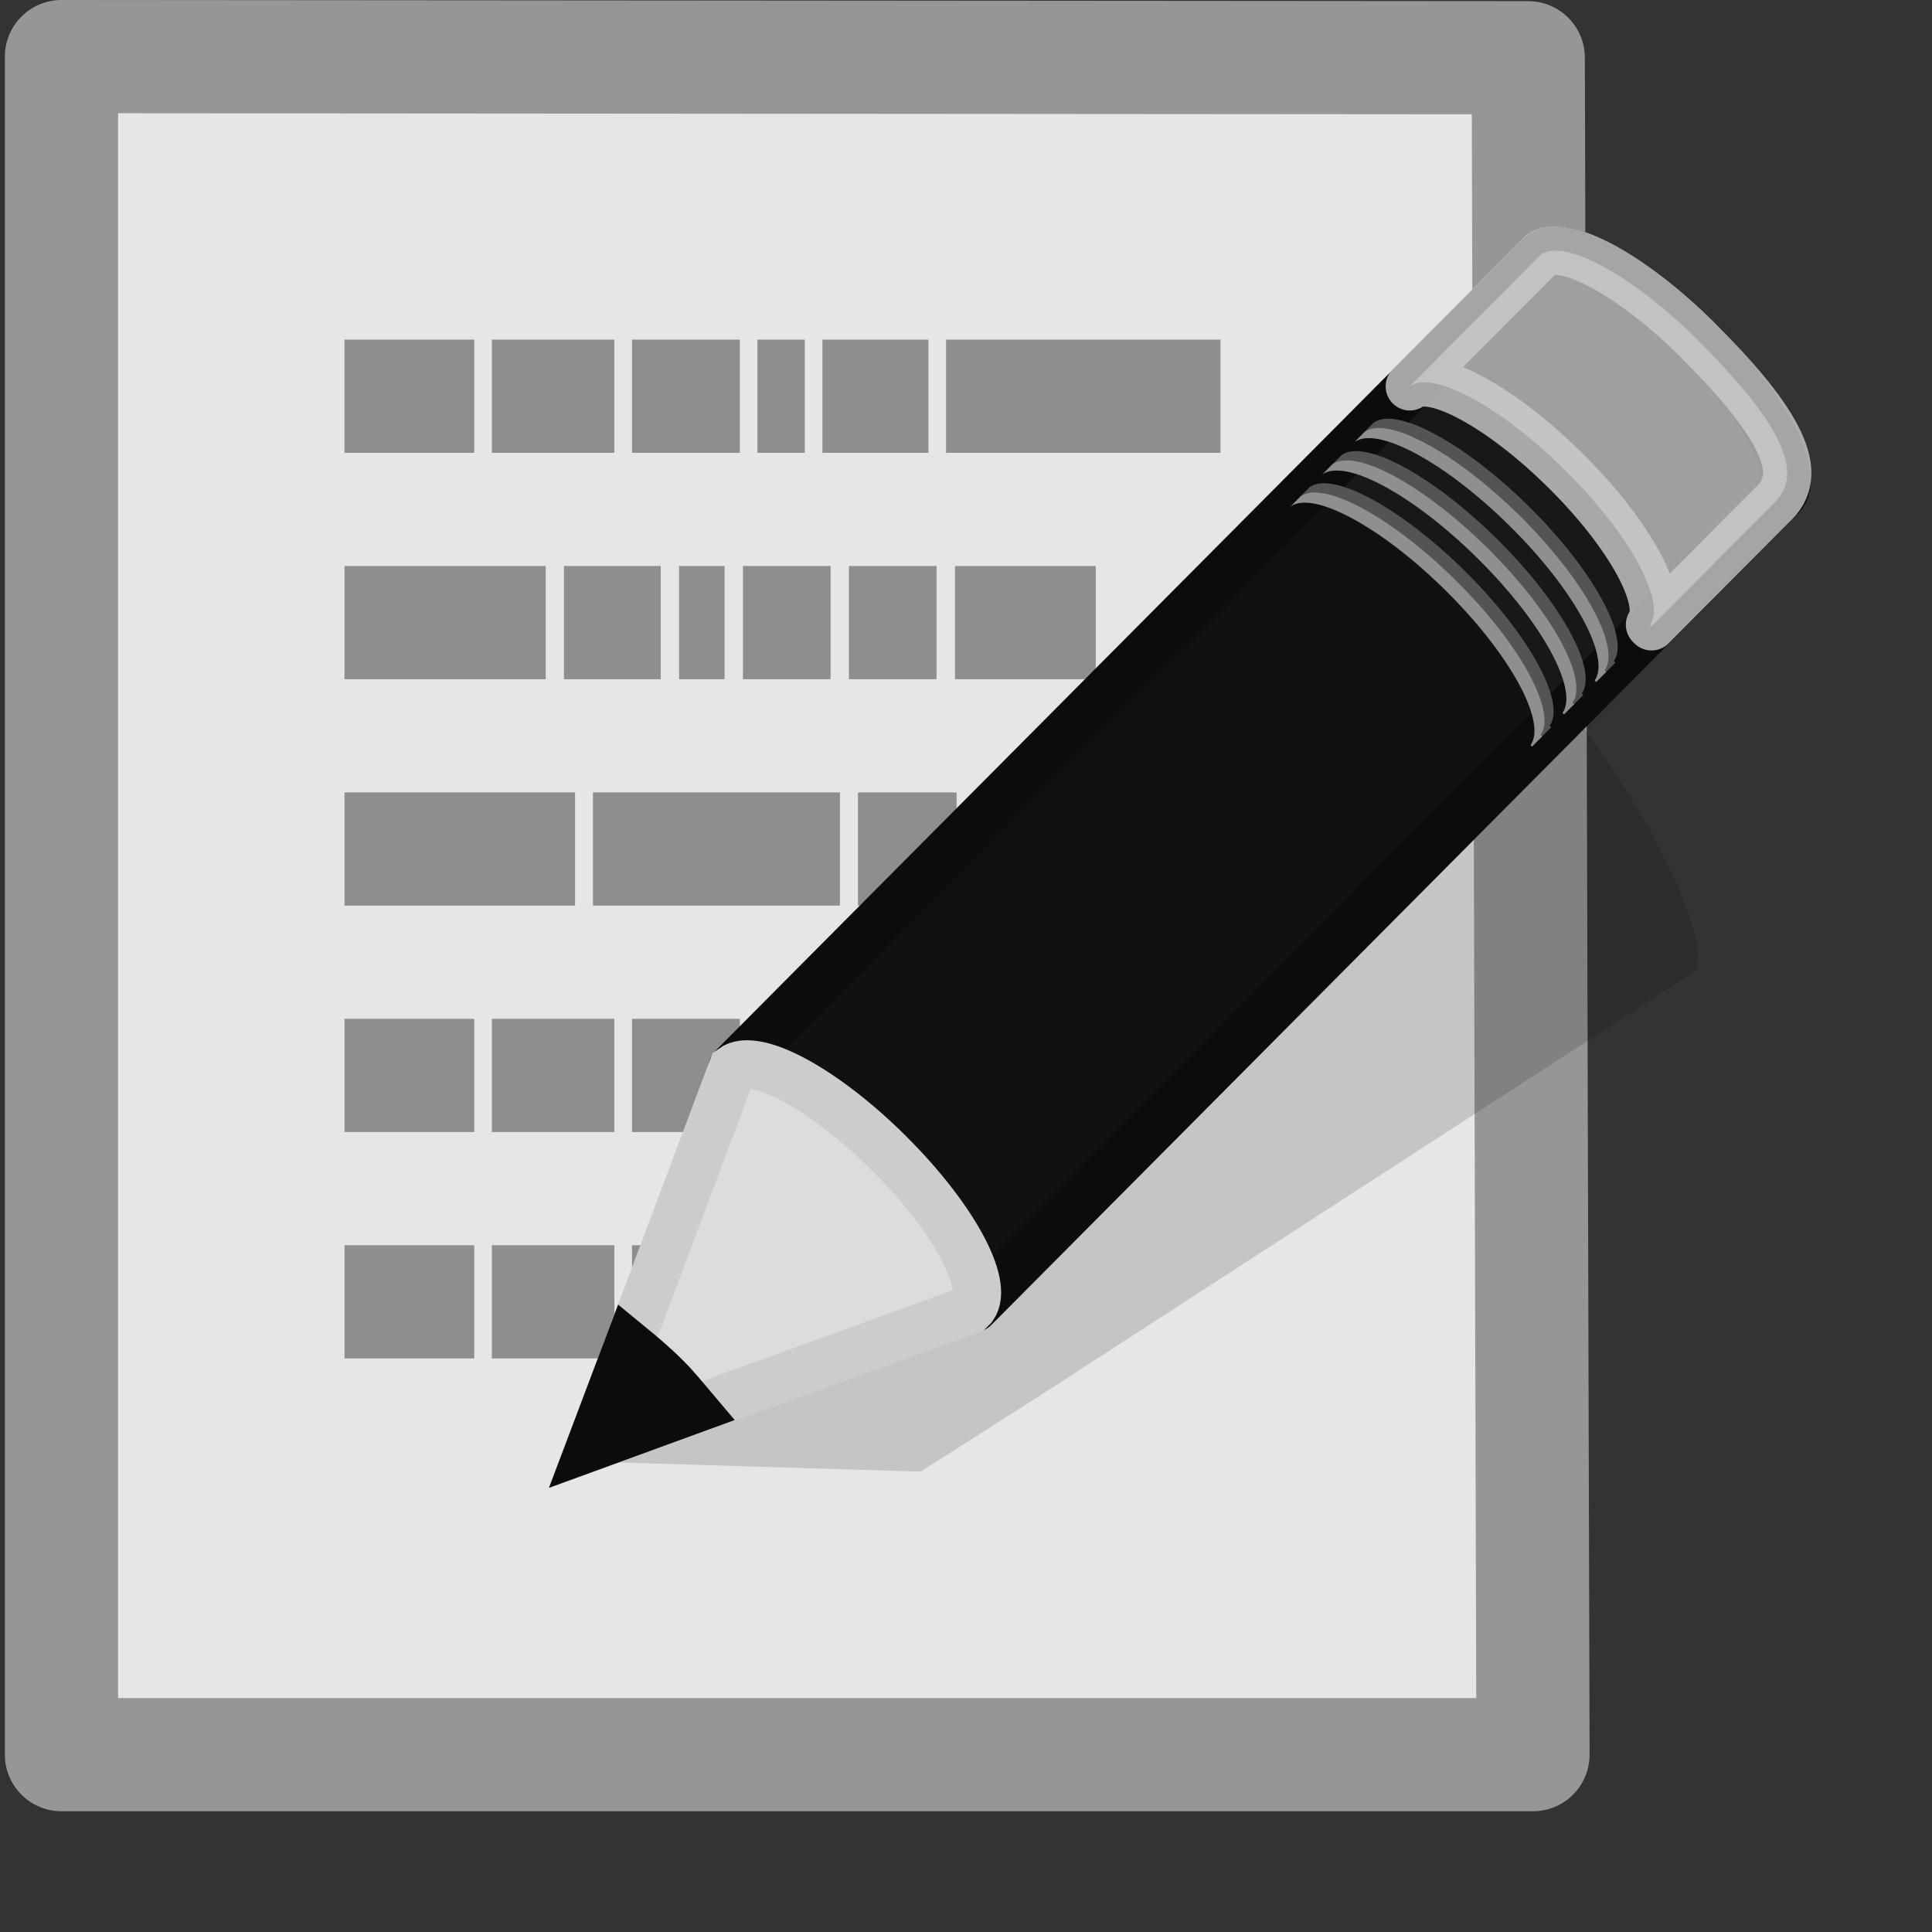 <?xml version="1.0" standalone="no"?>
<!DOCTYPE svg PUBLIC "-//W3C//DTD SVG 20010904//EN" "http://www.w3.org/TR/2001/REC-SVG-20010904/DTD/svg10.dtd">
<!-- Created using Karbon, part of Calligra: http://www.calligra.org/karbon -->
<svg xmlns="http://www.w3.org/2000/svg" xmlns:xlink="http://www.w3.org/1999/xlink" width="12.8pt" height="12.8pt">
<rect width="100%" height="100%" fill="#333333" stroke="none"/>
<defs>
  <linearGradient id="gradient0" gradientTransform="translate(-0.543, -2.501)" gradientUnits="objectBoundingBox" x1="0.462" y1="0.267" x2="0.462" y2="1.133" spreadMethod="pad">
   <stop stop-color="#ffffff" offset="0" stop-opacity="1"/>
   <stop stop-color="#e6e6e6" offset="1" stop-opacity="1"/>
  </linearGradient>
  <linearGradient id="gradient1" gradientTransform="translate(-0.543, -2.501)" gradientUnits="objectBoundingBox" x1="0.154" y1="1.2" x2="0.154" y2="0.133" spreadMethod="pad">
   <stop stop-color="#969696" offset="0" stop-opacity="1"/>
   <stop stop-color="#bebebe" offset="1" stop-opacity="1"/>
  </linearGradient>
  <linearGradient id="gradient2" gradientTransform="matrix(0.416 -0.417 0.519 0.515 -17.796 1.865)" gradientUnits="objectBoundingBox" x1="1.78" y1="1.912" x2="1.78" y2="2.353" spreadMethod="pad">
   <stop stop-color="#181818" offset="0" stop-opacity="1"/>
   <stop stop-color="#dbdbdb" offset="0.135" stop-opacity="1"/>
   <stop stop-color="#a4a4a4" offset="0.202" stop-opacity="1"/>
   <stop stop-color="#ffffff" offset="0.27" stop-opacity="1"/>
   <stop stop-color="#8d8d8d" offset="0.447" stop-opacity="1"/>
   <stop stop-color="#959595" offset="0.571" stop-opacity="1"/>
   <stop stop-color="#cecece" offset="0.72" stop-opacity="1"/>
   <stop stop-color="#181818" offset="1" stop-opacity="1"/>
  </linearGradient>
  <linearGradient id="gradient3" gradientTransform="matrix(0.404 -0.406 0.607 0.602 -27.046 -3.007)" gradientUnits="objectBoundingBox" x1="9.409" y1="7.84" x2="9.409" y2="9.412" spreadMethod="pad">
   <stop stop-color="#565656" offset="0" stop-opacity="1"/>
   <stop stop-color="#9a9a9a" offset="0.5" stop-opacity="1"/>
   <stop stop-color="#545454" offset="1" stop-opacity="1"/>
  </linearGradient>
  <linearGradient id="gradient4" gradientTransform="matrix(0.404 -0.406 0.607 0.602 -27.046 -3.007)" gradientUnits="objectBoundingBox" x1="9.409" y1="7.84" x2="9.409" y2="9.412" spreadMethod="pad">
   <stop stop-color="#b1b1b1" offset="0" stop-opacity="1"/>
   <stop stop-color="#ffffff" offset="0.5" stop-opacity="1"/>
   <stop stop-color="#8f8f8f" offset="1" stop-opacity="1"/>
  </linearGradient>
  <linearGradient id="gradient5" gradientTransform="matrix(0.404 -0.406 0.607 0.602 -27.046 -3.007)" gradientUnits="objectBoundingBox" x1="9.409" y1="7.84" x2="9.409" y2="9.412" spreadMethod="pad">
   <stop stop-color="#565656" offset="0" stop-opacity="1"/>
   <stop stop-color="#9a9a9a" offset="0.5" stop-opacity="1"/>
   <stop stop-color="#545454" offset="1" stop-opacity="1"/>
  </linearGradient>
  <linearGradient id="gradient6" gradientTransform="matrix(0.404 -0.406 0.607 0.602 -27.046 -3.007)" gradientUnits="objectBoundingBox" x1="9.409" y1="7.84" x2="9.409" y2="9.412" spreadMethod="pad">
   <stop stop-color="#b1b1b1" offset="0" stop-opacity="1"/>
   <stop stop-color="#ffffff" offset="0.5" stop-opacity="1"/>
   <stop stop-color="#8f8f8f" offset="1" stop-opacity="1"/>
  </linearGradient>
  <linearGradient id="gradient7" gradientTransform="matrix(0.404 -0.406 0.607 0.602 -27.046 -3.007)" gradientUnits="objectBoundingBox" x1="9.409" y1="7.84" x2="9.409" y2="9.412" spreadMethod="pad">
   <stop stop-color="#565656" offset="0" stop-opacity="1"/>
   <stop stop-color="#9a9a9a" offset="0.5" stop-opacity="1"/>
   <stop stop-color="#545454" offset="1" stop-opacity="1"/>
  </linearGradient>
  <linearGradient id="gradient8" gradientTransform="matrix(0.404 -0.406 0.607 0.602 -27.046 -3.007)" gradientUnits="objectBoundingBox" x1="9.409" y1="7.84" x2="9.409" y2="9.412" spreadMethod="pad">
   <stop stop-color="#b1b1b1" offset="0" stop-opacity="1"/>
   <stop stop-color="#ffffff" offset="0.5" stop-opacity="1"/>
   <stop stop-color="#8f8f8f" offset="1" stop-opacity="1"/>
  </linearGradient>
  <linearGradient id="gradient9" gradientTransform="matrix(0.376 0.036 0.037 0.375 -2.478 -12.122)" gradientUnits="objectBoundingBox" x1="1.136" y1="7.778" x2="1.96" y2="8.615" spreadMethod="pad">
   <stop stop-color="#dbce48" offset="0" stop-opacity="1"/>
   <stop stop-color="#c5b625" offset="1" stop-opacity="1"/>
  </linearGradient>
 </defs>
<g id="g3433">
  <g id="layer1-3" transform="translate(0.043, 1.4e-07)" fill="none">
   <path id="path2855" transform="translate(0.5, 0.5)" fill="url(#gradient0)" stroke="url(#gradient1)" stroke-width="1" stroke-linecap="round" stroke-linejoin="round" d="M4.44089e-16 0L12.957 0.01L12.999 15L1e-08 15L0 1e-07Z"/>
   <g id="g4198" transform="translate(3, 3)" fill="none">
    <path id="path6035" transform="matrix(1.02 0 0 1 0 -5.55112e-16)" fill="#686868" opacity="0.7" d="M0 0L1.124 0L1.124 1L0 1Z"/>
    <path id="path6033" transform="matrix(1.02 0 0 1 1.302 0)" fill="#686868" opacity="0.7" d="M0 0L1.061 0L1.061 1L0 1Z"/>
    <path id="path6031" transform="matrix(1.02 0 0 1 2.54 0)" fill="#686868" opacity="0.7" d="M0 0L0.934 0L0.934 1L0 1Z"/>
    <path id="path6029" transform="matrix(1.02 0 0 1 3.648 0)" fill="#686868" opacity="0.7" d="M0 0L0.41 0L0.41 1L0 1Z"/>
    <path id="path6027" transform="matrix(1.02 0 0 1 4.222 0)" fill="#686868" opacity="0.7" d="M0 0L0.918 0L0.918 1L0 1Z"/>
    <path id="path6025" transform="matrix(1.02 0 0 1 5.314 0)" fill="#686868" opacity="0.7" d="M0 0L2.377 0L2.377 1L0 1Z"/>
    <path id="path6017" transform="matrix(1.02 0 0 1 5.55112e-16 6)" fill="#686868" opacity="0.7" d="M0 0L1.124 0L1.124 1L0 1Z"/>
    <path id="path6015" transform="matrix(1.02 0 0 1 1.302 6)" fill="#686868" opacity="0.7" d="M0 0L1.061 0L1.061 1L0 1Z"/>
    <path id="path6013" transform="matrix(1.02 0 0 1 2.54 6)" fill="#686868" opacity="0.7" d="M0 0L0.934 0L0.934 1L0 1Z"/>
    <path id="path6011" transform="matrix(1.02 0 0 1 3.648 6)" fill="#686868" opacity="0.7" d="M0 0L0.41 0L0.41 1L0 1Z"/>
    <path id="path6009" transform="matrix(1.02 0 0 1 4.222 6)" fill="#686868" opacity="0.7" d="M0 0L0.918 0L0.918 1L0 1Z"/>
    <path id="path5999" transform="matrix(1.02 0 0 1 5.55112e-16 2)" fill="#686868" opacity="0.7" d="M0 0L1.743 0L1.743 1L0 1Z"/>
    <path id="path5997" transform="matrix(1.02 0 0 1 1.939 2)" fill="#686868" opacity="0.7" d="M0 0L0.838 0L0.838 1L0 1Z"/>
    <path id="path5995" transform="matrix(1.02 0 0 1 2.956 2)" fill="#686868" opacity="0.7" d="M0 0L0.394 0L0.394 1L0 1Z"/>
    <path id="path5993" transform="matrix(1.02 0 0 1 3.52 2)" fill="#686868" opacity="0.7" d="M0 0L0.759 0L0.759 1L0 1Z"/>
    <path id="path5991" transform="matrix(1.02 0 0 1 4.456 2)" fill="#686868" opacity="0.7" d="M0 0L0.759 0L0.759 1L0 1Z"/>
    <path id="path5989" transform="matrix(1.02 0 0 1 5.393 2)" fill="#686868" opacity="0.7" d="M0 0L1.219 0L1.219 1L0 1Z"/>
    <path id="path5981" transform="matrix(1.02 0 0 1 5.55112e-16 4)" fill="#686868" opacity="0.7" d="M0 0L1.997 0L1.997 1L0 1Z"/>
    <path id="path5979" transform="matrix(1.02 0 0 1 2.195 4)" fill="#686868" opacity="0.7" d="M0 0L2.139 0L2.139 1L0 1Z"/>
    <path id="path5977" transform="matrix(1.02 0 0 1 4.536 4)" fill="#686868" opacity="0.7" d="M0 0L0.854 0L0.854 1L0 1Z"/>
    <path id="path5975" transform="matrix(1.02 0 0 1 5.567 4)" fill="#686868" opacity="0.7" d="M0 0L2.013 0L2.013 1L0 1Z"/>
    <path id="path2916" transform="matrix(1.02 0 0 1 5.55112e-16 8)" fill="#686868" opacity="0.7" d="M0 0L1.124 0L1.124 1L0 1Z"/>
    <path id="path2918" transform="matrix(1.02 0 0 1 1.302 8)" fill="#686868" opacity="0.7" d="M0 0L1.061 0L1.061 1L0 1Z"/>
    <path id="path2920" transform="matrix(1.02 0 0 1 2.54 8)" fill="#686868" opacity="0.7" d="M0 0L0.934 0L0.934 1L0 1Z"/>
   </g>
   <path id="path2422" transform="translate(4.996, 5.671)" fill="#0c0c0c" fill-rule="evenodd" opacity="0.15" d="M8.257 0.034C8.173 -0.016 8.108 -0.003 8.065 0.025L2.335 3.705L1.281 4.384L1.248 4.398L0 7.235L3.094 7.329L3.12 7.312L4.181 6.636L9.909 2.925C10.081 2.813 9.809 2.076 9.299 1.268C8.916 0.662 8.51 0.184 8.257 0.034Z"/>
  </g>
  <g id="g8626" transform="translate(5, 2)" fill="none">
   <path id="path3041" transform="matrix(0.703 0 0 0.704 1.471 0.216)" fill="url(#gradient2)" stroke="#0c0c0c" stroke-width="0.608" stroke-linecap="butt" stroke-linejoin="round" d="M0 10.252C0.287 10.044 1.148 10.508 1.96 11.314C2.771 12.117 3.221 12.955 3.018 13.244C3.017 13.245 3.038 13.262 3.037 13.263L13.175 3.083C13.433 2.824 12.962 1.939 12.124 1.108C11.286 0.277 10.396 -0.187 10.139 0.072Z"/>
   <path id="path3045" transform="matrix(0.703 0 0 0.704 1.471 2.446)" fill="#0c0c0c" opacity="0.6" d="M0 7.086C0.287 6.878 1.148 7.342 1.96 8.148C2.771 8.951 3.221 9.789 3.018 10.078C3.017 10.079 3.038 10.096 3.037 10.097L10.019 3.086L10.044 3.061C10.045 3.06 10.024 3.043 10.025 3.042C10.228 2.753 9.778 1.915 8.968 1.111C8.155 0.306 7.294 -0.158 7.007 0.049L6.982 0.075L4e-07 7.086Z"/>
   <path id="path3047" transform="matrix(0.703 0 0 0.704 6.48 2.269)" fill="url(#gradient3)" d="M0 0.176C0.287 -0.031 1.148 0.433 1.96 1.238C2.771 2.042 3.221 2.88 3.018 3.169C3.017 3.17 3.038 3.186 3.037 3.188L3.163 3.061C3.164 3.06 3.143 3.043 3.144 3.042C3.347 2.753 2.897 1.915 2.087 1.111C1.274 0.306 0.413 -0.158 0.126 0.049Z"/>
   <path id="path3049" transform="matrix(0.703 0 0 0.704 6.399 2.351)" fill="url(#gradient4)" d="M0 0.176C0.287 -0.031 1.148 0.433 1.96 1.238C2.771 2.042 3.221 2.88 3.018 3.169C3.017 3.17 3.038 3.187 3.037 3.188L3.163 3.061C3.164 3.06 3.143 3.043 3.144 3.042C3.347 2.753 2.897 1.915 2.087 1.111C1.274 0.306 0.413 -0.158 0.126 0.049Z"/>
   <path id="path3051" transform="matrix(0.703 0 0 0.704 6.763 1.985)" fill="url(#gradient5)" d="M0 0.176C0.287 -0.031 1.148 0.433 1.96 1.238C2.771 2.042 3.221 2.88 3.018 3.169C3.017 3.17 3.038 3.186 3.037 3.188L3.163 3.061C3.164 3.06 3.143 3.043 3.144 3.042C3.347 2.753 2.897 1.915 2.087 1.111C1.274 0.306 0.413 -0.158 0.126 0.049Z"/>
   <path id="path3053" transform="matrix(0.703 0 0 0.704 6.681 2.067)" fill="url(#gradient6)" d="M0 0.176C0.287 -0.031 1.148 0.433 1.96 1.238C2.771 2.042 3.221 2.88 3.018 3.169C3.017 3.17 3.038 3.186 3.037 3.188L3.163 3.061C3.164 3.06 3.143 3.043 3.144 3.042C3.347 2.753 2.897 1.915 2.087 1.111C1.274 0.306 0.413 -0.158 0.126 0.049Z"/>
   <path id="path3055" transform="matrix(0.703 0 0 0.704 7.046 1.699)" fill="url(#gradient7)" d="M0 0.176C0.287 -0.031 1.148 0.433 1.96 1.238C2.771 2.042 3.221 2.88 3.018 3.169C3.017 3.17 3.038 3.186 3.037 3.188L3.163 3.061C3.164 3.06 3.143 3.043 3.144 3.042C3.347 2.753 2.897 1.915 2.087 1.111C1.274 0.306 0.413 -0.158 0.126 0.049Z"/>
   <path id="path3057" transform="matrix(0.703 0 0 0.704 6.965 1.781)" fill="url(#gradient8)" d="M0 0.176C0.287 -0.031 1.148 0.433 1.96 1.238C2.771 2.042 3.221 2.88 3.018 3.169C3.017 3.17 3.038 3.186 3.037 3.188L3.163 3.061C3.164 3.06 3.143 3.043 3.144 3.042C3.347 2.753 2.897 1.915 2.087 1.111C1.274 0.306 0.413 -0.158 0.126 0.049Z"/>
   <path id="path3059" transform="matrix(0.703 0 0 0.704 0.214 7.403)" fill="#dcdcdc" fill-rule="evenodd" stroke="#cccccc" stroke-width="0.608" stroke-linecap="butt" stroke-linejoin="miter" stroke-miterlimit="4" d="M0 4.805L4.772 3.079L4.811 3.04C5.014 2.751 4.559 1.913 3.748 1.109C2.936 0.304 2.076 -0.158 1.789 0.05Z"/>
   <path id="path3061" transform="matrix(0.703 0 0 0.704 0.214 9.879)" fill="#0c0c0c" fill-rule="evenodd" stroke="#0c0c0c" stroke-width="0.608" stroke-linecap="butt" stroke-linejoin="miter" stroke-miterlimit="4" d="M0.485 0L0 1.283L1.301 0.809C1.188 0.676 1.082 0.541 0.947 0.408C0.792 0.253 0.64 0.127 0.485 0Z"/>
   <path id="path3043" transform="matrix(0.703 0 0 0.704 7.454 0.214)" fill="#c0c0c0" stroke="#cccccc" stroke-width="0.608" stroke-linecap="butt" stroke-linejoin="round" opacity="0.8" d="M0 1.702C0.287 1.494 1.148 1.958 1.96 2.764C2.771 3.567 3.221 4.405 3.018 4.694C3.017 4.695 3.038 4.712 3.037 4.713L4.589 3.156C4.997 2.748 4.56 2.063 3.607 1.111C2.795 0.306 1.934 -0.158 1.647 0.049L1.622 0.075L3e-06 1.702Z"/>
  </g>
 </g>
</svg>
